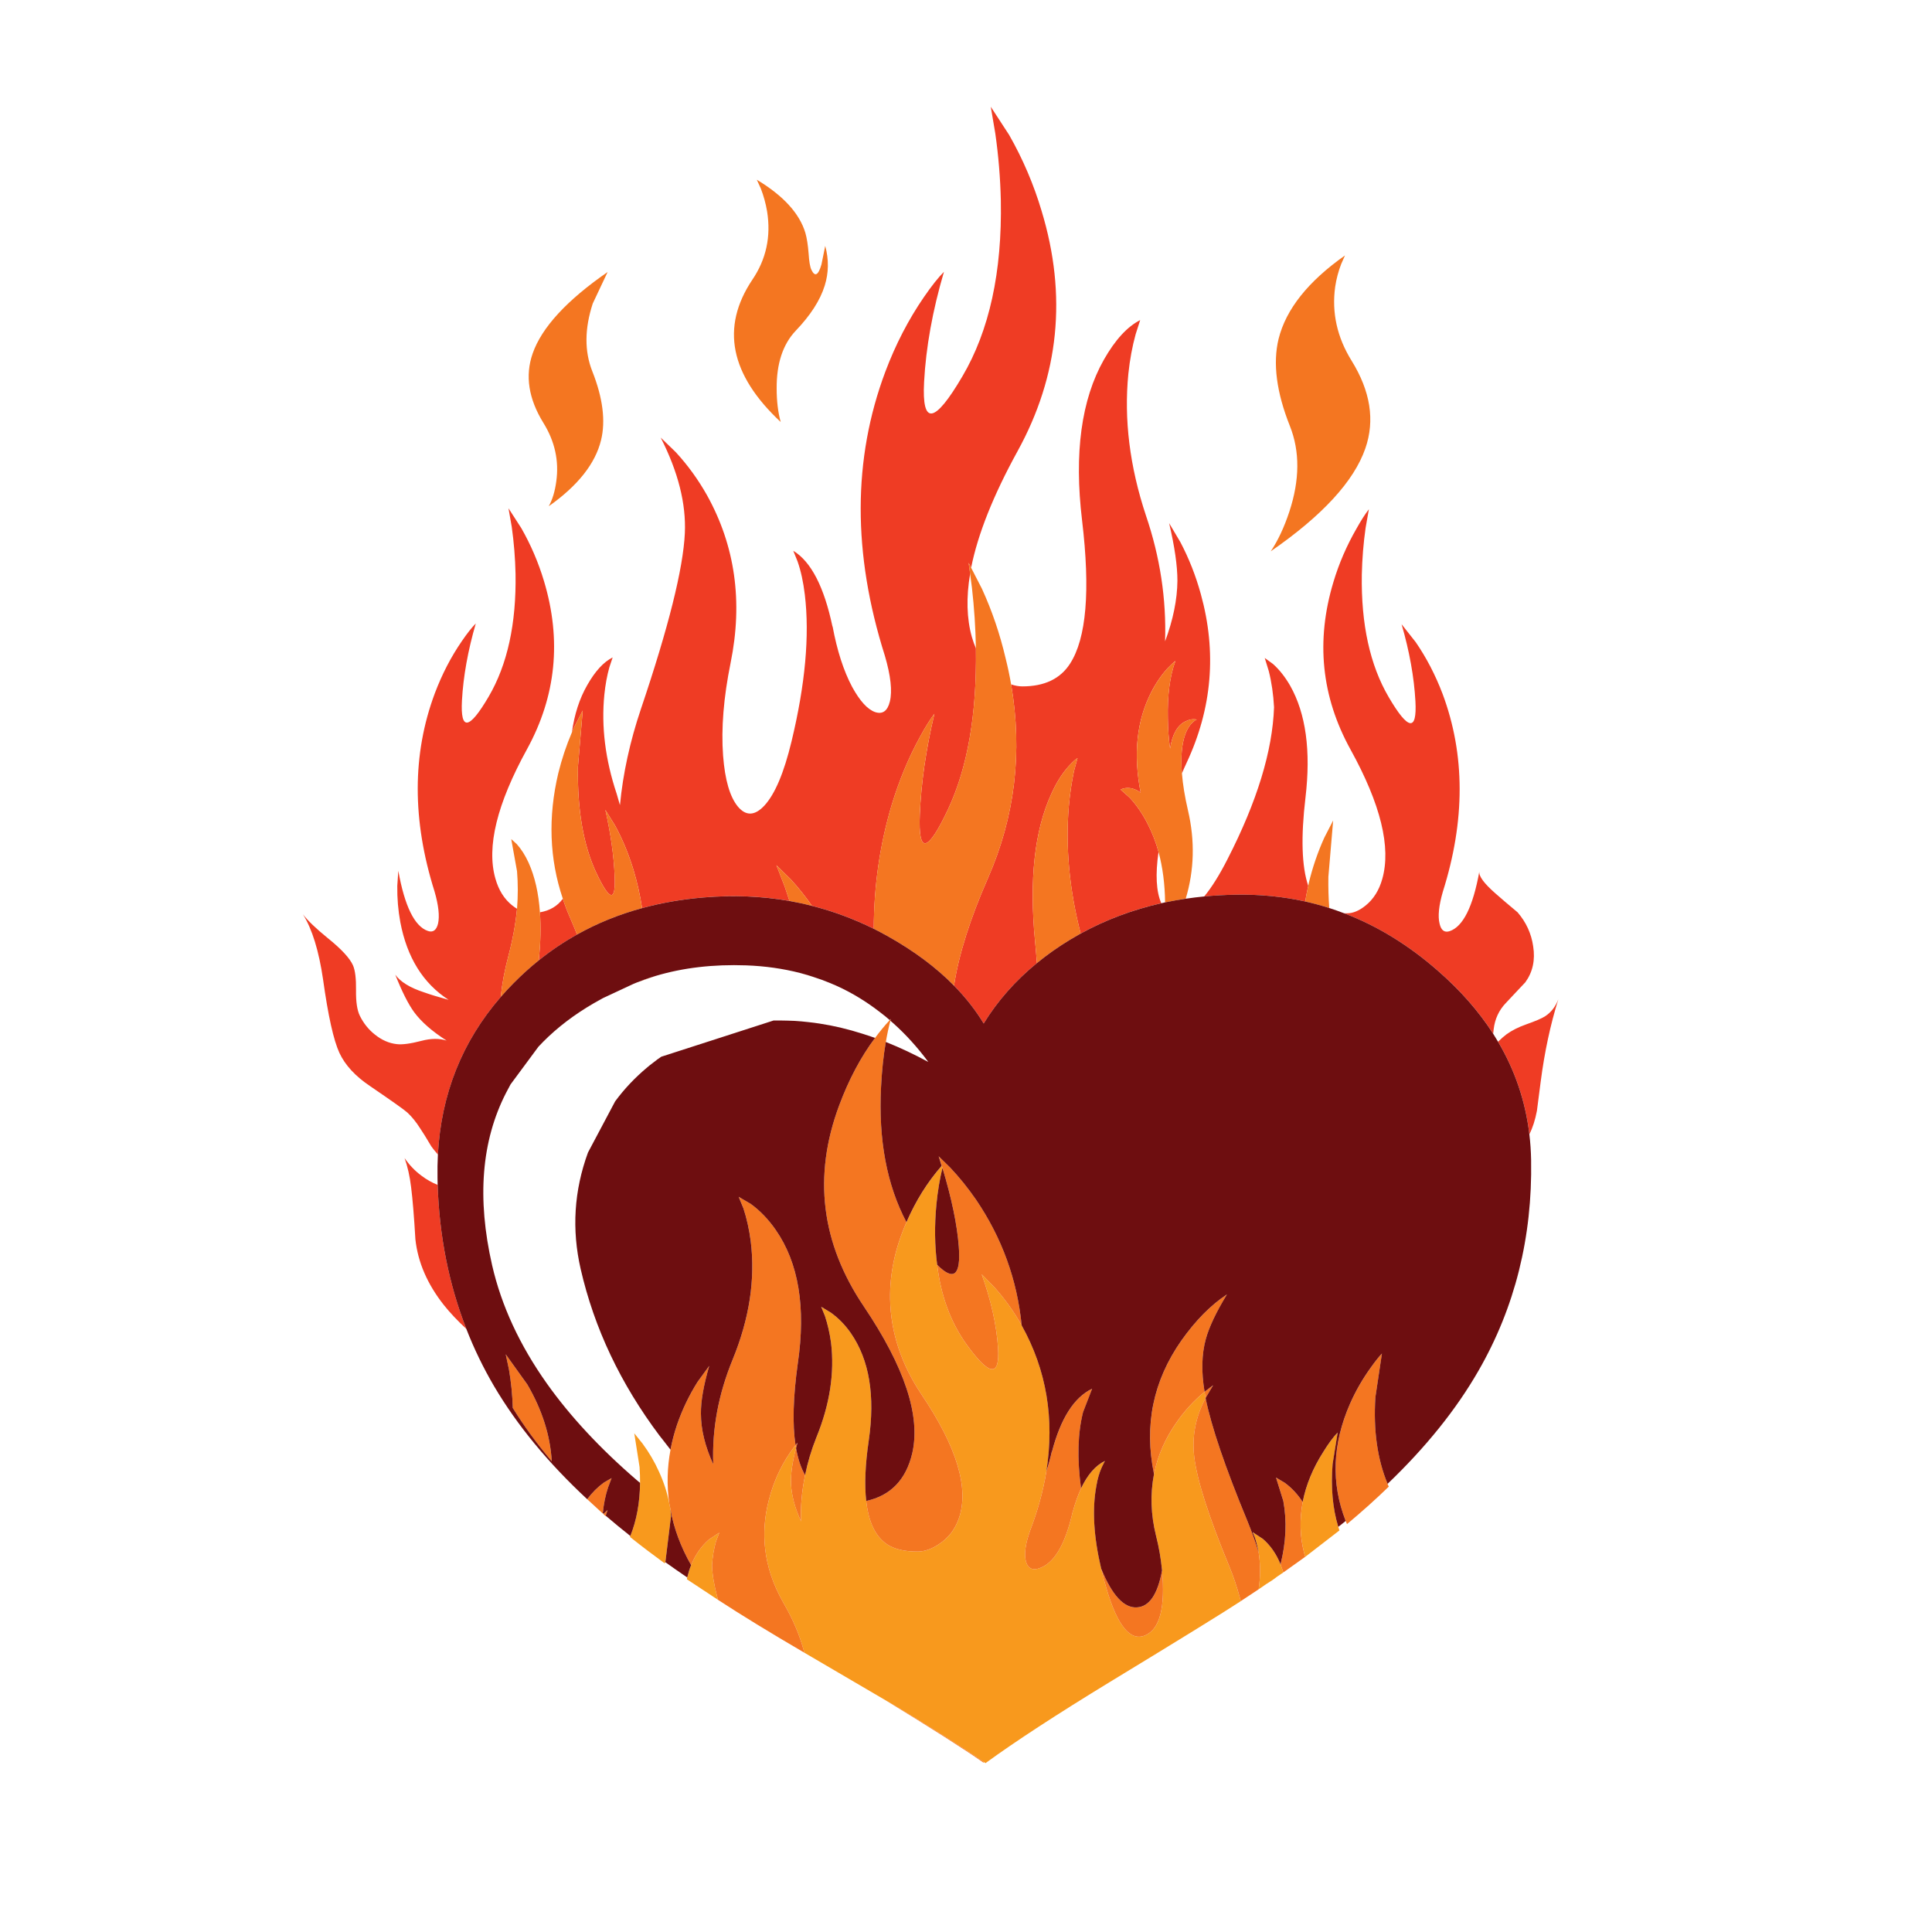 <?xml version="1.0" encoding="utf-8"?>
<!-- Generator: Adobe Illustrator 16.0.0, SVG Export Plug-In . SVG Version: 6.00 Build 0)  -->
<!DOCTYPE svg PUBLIC "-//W3C//DTD SVG 1.1//EN" "http://www.w3.org/Graphics/SVG/1.1/DTD/svg11.dtd">
<svg version="1.1" id="Layer_1" xmlns="http://www.w3.org/2000/svg" xmlns:xlink="http://www.w3.org/1999/xlink" x="0px" y="0px"
	 width="300px" height="300px" viewBox="0 0 300 300" enable-background="new 0 0 300 300" xml:space="preserve">
<g>
	<path fill="#F8991D" d="M154.43,199.906c1.588,1.771,2.995,3.736,4.219,5.898c3.854,6.928,5.131,14.492,3.828,22.696
		c-0.494,3.021-1.341,6.095-2.539,9.22c-0.729,2.057-0.938,3.646-0.625,4.766c0.287,0.99,0.912,1.354,1.875,1.094
		c2.422-0.678,4.221-3.646,5.393-8.906v0.078c0.363-1.354,0.794-2.564,1.288-3.633c1.016-2.137,2.254-3.557,3.711-4.258
		l-0.468,0.938c-0.392,0.833-0.678,1.811-0.86,2.93c-0.676,3.595-0.431,7.879,0.742,12.853c0.34,1.407,0.612,2.437,0.819,3.086
		c1.721,5.834,3.727,8.256,6.018,7.267c2.266-0.963,3.138-4.322,2.617-10.078c-0.184-1.875-0.494-3.672-0.938-5.392
		c-0.808-3.255-0.91-6.444-0.313-9.569c0.572-2.893,1.771-5.613,3.595-8.166c1.224-1.744,2.644-3.279,4.257-4.608l0.156,0.978
		c-1.563,2.916-2.148,5.977-1.758,9.18c0.443,3.619,2.267,9.298,5.47,17.031c0.603,1.459,1.13,3.021,1.582,4.688
		c0.062,0.205,0.12,0.413,0.176,0.625c-2.655,1.744-9.428,5.925-20.313,12.539c-8.281,5.053-14.728,9.259-19.336,12.618
		c-0.072-0.051-0.145-0.102-0.215-0.156c-3.687-2.511-8.186-5.361-13.498-8.557c-0.604-0.353-1.197-0.696-1.777-1.033
		c-5.501-3.215-9.714-5.682-12.637-7.403c-0.021-0.079-0.04-0.157-0.059-0.233c-0.659-2.479-1.721-4.978-3.184-7.5
		c-0.818-1.435-1.469-2.881-1.953-4.338c-0.43-1.313-0.723-2.635-0.879-3.963c-0.298-2.524-0.11-5.084,0.566-7.678
		c0.808-3.177,2.188-6.016,4.141-8.518l0.079,0.471c-0.573,2.161-0.833,3.997-0.781,5.508c0.078,1.822,0.599,3.776,1.563,5.859
		c-0.104-2.215,0.104-4.609,0.625-7.188c0.391-1.952,0.977-3.905,1.758-5.86c2.083-5.104,2.839-10.012,2.266-14.727
		c-0.208-1.484-0.521-2.852-0.938-4.102l-0.586-1.446l1.484,0.899c1.198,0.857,2.24,1.926,3.125,3.201
		c2.865,4.143,3.79,9.702,2.774,16.683c-0.547,3.724-0.677,6.849-0.391,9.375c0.365,3.308,1.458,5.561,3.281,6.758
		c1.12,0.729,2.683,1.095,4.688,1.095c1.094,0,2.213-0.392,3.359-1.173c1.433-0.938,2.449-2.253,3.047-3.944
		c1.642-4.688-0.287-11.107-5.781-19.26c-3.151-4.714-4.779-9.637-4.883-14.767c-0.078-3.984,0.769-7.982,2.54-11.992
		c1.432-3.308,3.255-6.226,5.468-8.751l0.118,0.313c-0.417,1.692-0.729,3.58-0.938,5.664c-0.312,3.281-0.273,6.406,0.117,9.375
		c0.573,4.818,2.096,8.946,4.57,12.385c3.542,4.922,5.168,5.104,4.883,0.547c-0.234-3.568-1.082-7.385-2.539-11.446L154.43,199.906z
		 M194.861,238.736l-0.353-0.82l1.603,1.055c1.172,1.016,2.084,2.331,2.734,3.945l0.43,1.25l-0.978,0.665
		c-0.493,0.392-1.067,0.78-1.719,1.172l-1.134,0.781c0.041-0.273,0.074-0.548,0.099-0.82c0.183-1.646,0.147-3.274-0.099-4.883
		C195.291,240.247,195.096,239.466,194.861,238.736z M205.486,225.455c0.781-1.275,1.523-2.279,2.227-3.01l-0.781,4.885
		c-0.293,3.626,0,6.881,0.879,9.766c0.059,0.188,0.115,0.368,0.178,0.547l-5.313,4.103c-0.062-0.207-0.12-0.415-0.176-0.624
		c-0.647-2.52-0.72-5.148-0.215-7.893C202.805,230.572,203.872,227.98,205.486,225.455z M104.037,234.01
		c0.016,0.053,0.029,0.105,0.039,0.156c0,0.025,0,0.052,0,0.078c0,0.025,0.013,0.052,0.039,0.078v0.078
		c0,0.156,0.013,0.3,0.039,0.43v0.156c0.026,0.13,0.039,0.272,0.039,0.43l-0.859,7.032c-0.01,0.038-0.023,0.077-0.039,0.116
		c-0.02,0.064-0.046,0.131-0.079,0.194c-1.823-1.327-3.62-2.694-5.391-4.102c0.02-0.05,0.04-0.103,0.059-0.156
		c0.976-2.442,1.477-5.188,1.504-8.242c0.007-0.797-0.019-1.616-0.078-2.461l-0.82-5.233l1.289,1.602
		c1.016,1.38,1.862,2.825,2.54,4.336c0.755,1.641,1.289,3.281,1.602,4.922C103.961,233.611,104,233.809,104.037,234.01z
		 M111.186,239.323c-0.338,1.172-0.547,2.421-0.625,3.75c0.049,1.444,0.329,3.11,0.839,4.999c0.031,0.113,0.063,0.229,0.098,0.353
		l-4.844-3.202c0.021-0.093,0.041-0.185,0.059-0.274c0.193-0.783,0.395-1.423,0.605-1.913c0.651-1.615,1.576-2.943,2.774-3.985
		l1.601-1.055L111.186,239.323z"/>
	<path fill="#EF3C24" d="M79.465,81.815l-0.508-2.891l1.992,3.086c1.485,2.604,2.657,5.339,3.516,8.203
		c2.761,9.167,1.888,17.866-2.617,26.096c-4.688,8.516-6.329,15.222-4.922,20.118c0.495,1.771,1.354,3.151,2.579,4.141
		c0.26,0.208,0.521,0.391,0.781,0.547c-0.235,2.422-0.69,4.896-1.367,7.422c-0.558,2.102-0.949,4.199-1.172,6.289
		c-5.987,6.902-9.236,15.055-9.747,24.453c-0.534-0.616-0.879-1.047-1.035-1.287c-0.755-1.277-1.328-2.201-1.719-2.774
		c-0.625-0.989-1.289-1.81-1.992-2.461c-0.417-0.391-2.344-1.758-5.782-4.103c-2.292-1.535-3.88-3.256-4.766-5.156
		c-0.912-1.979-1.758-5.781-2.54-11.406c-0.651-4.454-1.692-7.826-3.125-10.118c0.729,0.963,2.005,2.188,3.828,3.672
		c2.136,1.719,3.451,3.138,3.946,4.258c0.338,0.782,0.495,2.071,0.469,3.868c-0.026,1.771,0.169,3.086,0.586,3.944
		c0.573,1.173,1.354,2.148,2.344,2.931c1.067,0.858,2.2,1.354,3.398,1.483c0.833,0.104,2.11-0.063,3.829-0.508
		c1.484-0.392,2.787-0.403,3.907-0.039c-2.24-1.433-3.92-2.903-5.04-4.414c-0.912-1.25-1.888-3.19-2.93-5.819
		c0.807,1.118,2.292,2.03,4.453,2.733c0.938,0.339,2.213,0.729,3.829,1.172c-3.959-2.553-6.459-6.576-7.5-12.071
		c-0.338-1.823-0.495-3.698-0.469-5.625l0.157-2.344c0.989,5.495,2.513,8.607,4.57,9.336c0.808,0.287,1.341-0.091,1.602-1.133
		c0.261-1.172,0.078-2.839-0.547-5c-3.49-11.068-3.477-21.316,0.039-30.744c1.12-2.969,2.513-5.664,4.18-8.086
		c0.833-1.224,1.563-2.148,2.188-2.773c-1.224,4.219-1.94,8.204-2.148,11.954c-0.261,4.766,1.12,4.571,4.141-0.586
		c2.917-4.974,4.311-11.342,4.18-19.102C79.999,86.659,79.804,84.237,79.465,81.815z M102.591,67.947l2.344,2.266
		c1.849,2.005,3.463,4.232,4.844,6.68c4.375,7.865,5.599,16.537,3.672,26.017c-1.094,5.391-1.484,10.196-1.172,14.415
		c0.286,3.776,1.055,6.42,2.305,7.93c1.25,1.484,2.617,1.433,4.102-0.156c1.641-1.771,3.047-5.091,4.219-9.961
		c2.135-8.854,2.826-16.446,2.07-22.774c-0.234-1.979-0.612-3.711-1.133-5.196l-0.664-1.641c2.76,1.667,4.792,5.6,6.094,11.797
		v-0.117c0.703,3.802,1.719,6.954,3.047,9.454c1.198,2.188,2.383,3.49,3.555,3.907c1.172,0.391,1.94-0.156,2.305-1.641
		c0.391-1.641,0.13-4.011-0.781-7.11c-5.026-15.86-5-30.562,0.078-44.104c1.588-4.219,3.581-8.074,5.977-11.563
		c1.199-1.745,2.24-3.06,3.125-3.945c-1.771,6.016-2.799,11.719-3.086,17.11c-0.365,6.797,1.614,6.511,5.938-0.86
		c4.192-7.11,6.186-16.225,5.977-27.345c-0.078-3.464-0.365-6.928-0.859-10.391l-0.702-4.141l2.852,4.375
		c2.136,3.75,3.814,7.683,5.039,11.797c3.984,13.125,2.734,25.574-3.75,37.345c-3.75,6.823-6.146,12.839-7.188,18.048l-0.391-0.742
		l0.233,1.68c-0.625,3.698-0.534,6.979,0.273,9.844c0.184,0.625,0.391,1.211,0.625,1.758c0.156,10.183-1.29,18.516-4.336,25.001
		c-3.177,6.745-4.636,7.005-4.375,0.781c0.208-4.922,0.963-10.131,2.266-15.626c-0.651,0.833-1.407,2.044-2.266,3.633
		c-1.745,3.177-3.204,6.693-4.375,10.547c-1.832,6.134-2.756,12.534-2.773,19.2c-3.1-1.536-6.297-2.721-9.59-3.555
		c-1.039-1.483-2.139-2.857-3.301-4.122l-2.227-2.188l1.289,3.32c0.258,0.74,0.505,1.482,0.743,2.227
		c-4.283-0.75-8.723-0.932-13.321-0.546c-3.354,0.278-6.544,0.832-9.571,1.66c-0.304-2.016-0.747-3.988-1.328-5.918
		c-0.781-2.552-1.745-4.87-2.891-6.953l-1.484-2.383c0.833,3.698,1.315,7.123,1.445,10.274c0.183,4.088-0.768,3.919-2.852-0.508
		c-2.005-4.271-2.956-9.753-2.852-16.446l0.743-8.751l-1.368,2.657c-0.104,0.234-0.208,0.482-0.313,0.742
		c0.391-2.813,1.185-5.261,2.383-7.344c1.225-2.162,2.54-3.594,3.946-4.297l-0.508,1.523c-0.365,1.302-0.625,2.721-0.781,4.258
		c-0.495,4.948,0.143,10.079,1.914,15.392l0.508,1.758c0.469-4.896,1.55-9.857,3.242-14.884c4.297-12.708,6.576-21.824,6.836-27.345
		C106.55,78.208,105.3,73.26,102.591,67.947z M177.048,49.704l-0.702,2.188c-0.521,1.875-0.898,3.919-1.134,6.133
		c-0.703,7.083,0.208,14.428,2.733,22.032c2.188,6.433,3.179,12.944,2.97,19.532c1.25-3.359,1.888-6.498,1.915-9.414
		c0-2.318-0.43-5.3-1.29-8.946l1.758,2.969c1.328,2.526,2.384,5.208,3.164,8.047c2.5,9.011,1.759,17.761-2.228,26.251
		c-0.26,0.547-0.493,1.081-0.702,1.602c-0.207-2.5-0.039-4.518,0.508-6.055c0.287-0.807,0.678-1.432,1.172-1.875
		c0.233-0.234,0.442-0.378,0.625-0.43c-0.547-0.13-1.133-0.039-1.758,0.273c-1.249,0.599-2.044,2.005-2.384,4.219
		c-0.207-1.328-0.324-2.891-0.352-4.688c-0.078-3.594,0.313-6.563,1.172-8.907c-0.338,0.26-0.755,0.651-1.25,1.172
		c-0.963,1.068-1.797,2.292-2.5,3.672c-2.266,4.428-2.813,9.636-1.641,15.626c-0.234-0.208-0.547-0.391-0.938-0.547
		c-0.756-0.287-1.484-0.273-2.188,0.039l1.405,1.25c1.095,1.172,2.045,2.565,2.853,4.18c0.679,1.328,1.224,2.748,1.642,4.258
		c-0.506,3.496-0.363,6.152,0.43,7.969c-4.469,1.012-8.643,2.581-12.521,4.707c-1.746-6.778-2.363-13.321-1.854-19.63
		c0.184-2.031,0.457-3.906,0.821-5.625l0.545-1.992c-0.363,0.234-0.807,0.639-1.326,1.211c-1.068,1.172-1.993,2.644-2.774,4.415
		c-2.577,5.651-3.411,13.243-2.5,22.774c0.115,1.191,0.214,2.337,0.293,3.438c-3.344,2.732-6.099,5.857-8.262,9.375
		c-1.256-2.071-2.792-4.032-4.61-5.879c0.736-4.806,2.494-10.373,5.274-16.7c4.192-9.532,5.392-19.558,3.594-30.08
		c0.599,0.208,1.185,0.313,1.759,0.313c3.411,0,5.873-1.172,7.383-3.516c2.553-3.933,3.178-11.354,1.875-22.267
		c-1.25-10.443-0.117-18.764,3.397-24.962C173.168,52.764,175.043,50.72,177.048,49.704z M212.559,79.08l-0.509,2.891
		c-0.339,2.396-0.534,4.805-0.587,7.227c-0.129,7.734,1.264,14.089,4.182,19.063c3.021,5.157,4.4,5.365,4.141,0.625
		c-0.208-3.75-0.926-7.735-2.148-11.954l2.188,2.774c1.667,2.422,3.062,5.104,4.181,8.047c3.516,9.428,3.527,19.663,0.039,30.705
		c-0.625,2.162-0.795,3.815-0.509,4.961c0.233,1.042,0.756,1.433,1.563,1.172c2.084-0.703,3.621-3.79,4.609-9.258
		c-0.104,0.704,0.716,1.823,2.46,3.36c0.912,0.807,2.071,1.797,3.478,2.969c1.328,1.537,2.137,3.294,2.422,5.274
		c0.34,2.135-0.064,3.998-1.211,5.585l-3.047,3.242c-1.066,1.119-1.692,2.476-1.875,4.063c-0.024,0.188-0.052,0.416-0.078,0.684
		c-2.232-3.479-5.098-6.741-8.594-9.784c-4.541-3.978-9.386-6.945-14.533-8.908c0.142,0,0.285,0,0.432,0
		c0.938,0,1.9-0.404,2.891-1.211c1.225-0.989,2.084-2.356,2.578-4.102c1.406-4.922-0.234-11.628-4.923-20.118
		c-4.53-8.204-5.417-16.875-2.655-26.017c0.858-2.865,2.045-5.612,3.555-8.243C211.334,80.825,211.984,79.81,212.559,79.08z
		 M197.674,103.105c0.99,0.885,1.875,2.005,2.656,3.359c2.447,4.323,3.242,10.118,2.384,17.384
		c-0.729,6.146-0.586,10.717,0.431,13.711c-0.188,0.815-0.344,1.622-0.471,2.422c-3.482-0.77-7.09-1.122-10.82-1.055
		c-1.654,0.031-3.275,0.123-4.862,0.274c1.17-1.421,2.374-3.348,3.612-5.782c4.584-8.933,6.992-16.798,7.228-23.595
		c-0.104-2.005-0.378-3.88-0.819-5.625l-0.625-2.031L197.674,103.105z M236.934,159.084c1.484-0.521,2.486-0.95,3.008-1.289
		c0.912-0.6,1.59-1.472,2.033-2.617c-1.226,3.906-2.138,8.165-2.736,12.773c-0.129,0.965-0.324,2.475-0.586,4.531
		c-0.276,1.449-0.668,2.662-1.172,3.634c-0.612-5.127-2.233-9.913-4.862-14.356c0.474-0.469,0.909-0.853,1.309-1.152
		C234.759,160.008,235.762,159.501,236.934,159.084z M83.684,148.967c0.261-2.657,0.313-5.092,0.157-7.305
		c1.537-0.26,2.722-0.964,3.555-2.109c0.313,0.99,0.69,1.979,1.133,2.969c0.387,0.889,0.745,1.755,1.074,2.598
		c-2.083,1.166-4.062,2.5-5.938,4.004C83.672,149.071,83.679,149.019,83.684,148.967z M67.96,183.988
		c0.262,7.98,1.747,15.436,4.454,22.363c-1.375-1.272-2.541-2.511-3.497-3.711c-2.552-3.229-4.023-6.627-4.414-10.195
		c-0.208-3.541-0.43-6.238-0.664-8.088c-0.208-1.719-0.547-3.229-1.016-4.529c0.729,1.066,1.602,1.979,2.617,2.732
		C66.239,183.166,67.079,183.641,67.96,183.988z"/>
	<path fill="#F47621" d="M92.044,47.125c-1.276,3.907-1.302,7.409-0.079,10.509c1.641,4.141,2.097,7.708,1.368,10.703
		c-0.886,3.646-3.594,7.071-8.125,10.274c0.573-1.016,0.963-2.305,1.172-3.868c0.443-3.177-0.221-6.198-1.992-9.063
		c-2.318-3.75-2.878-7.344-1.68-10.782c1.407-4.037,5.287-8.256,11.642-12.657L92.044,47.125z M150.914,91.19l-0.507-3.789
		l2.069,4.023c1.563,3.412,2.787,7.006,3.672,10.782c0.34,1.354,0.625,2.708,0.859,4.063c1.797,10.521,0.6,20.548-3.594,30.08
		c-2.78,6.328-4.538,11.895-5.274,16.7c-2.806-2.858-6.282-5.443-10.43-7.754c-0.673-0.373-1.351-0.731-2.032-1.074
		c0.017-6.666,0.941-13.066,2.773-19.2c1.172-3.854,2.63-7.37,4.375-10.547c0.859-1.588,1.615-2.8,2.266-3.633
		c-1.303,5.495-2.058,10.704-2.266,15.626c-0.261,6.224,1.198,5.963,4.375-0.781c3.047-6.485,4.492-14.819,4.336-25.001
		C151.486,97.532,151.277,94.368,150.914,91.19z M118.139,29.273l-0.625-1.367c4.115,2.475,6.628,5.222,7.54,8.243
		c0.234,0.808,0.404,1.888,0.508,3.243c0.078,1.224,0.221,2.057,0.43,2.5c0.547,1.146,1.068,0.873,1.563-0.82l0.586-2.891
		c0.572,2.109,0.546,4.167-0.079,6.172c-0.703,2.266-2.201,4.597-4.492,6.992c-2.005,2.11-2.995,5.105-2.969,8.985
		c0,1.954,0.209,3.686,0.625,5.196c-7.865-7.345-9.337-14.702-4.415-22.072c2.162-3.177,2.93-6.719,2.305-10.625
		C118.907,31.604,118.582,30.419,118.139,29.273z M208.848,39.665l-0.586,1.328c-0.443,1.146-0.757,2.331-0.938,3.555
		c-0.548,4.011,0.3,7.826,2.54,11.446c2.941,4.74,3.658,9.284,2.147,13.634c-1.771,5.104-6.667,10.43-14.688,15.977
		c1.121-1.667,2.084-3.724,2.892-6.172c1.615-4.922,1.642-9.35,0.078-13.282c-2.084-5.235-2.67-9.74-1.758-13.516
		C199.68,48.024,203.116,43.701,208.848,39.665z M185.837,111.738c-0.183,0.052-0.392,0.195-0.625,0.43
		c-0.494,0.443-0.885,1.068-1.172,1.875c-0.547,1.537-0.715,3.555-0.508,6.055c0.131,1.693,0.442,3.607,0.938,5.743
		c1.096,4.704,0.979,9.274-0.353,13.712c-1.08,0.163-2.147,0.352-3.203,0.566c-0.031-2.822-0.369-5.433-1.017-7.832
		c-0.416-1.51-0.963-2.93-1.641-4.258c-0.808-1.615-1.758-3.008-2.852-4.18l-1.406-1.25c0.703-0.313,1.434-0.326,2.188-0.039
		c0.392,0.156,0.703,0.338,0.938,0.547c-1.172-5.99-0.625-11.198,1.642-15.626c0.703-1.38,1.537-2.604,2.5-3.672
		c0.494-0.521,0.912-0.912,1.25-1.172c-0.859,2.344-1.25,5.313-1.172,8.907c0.025,1.797,0.143,3.359,0.352,4.688
		c0.339-2.213,1.134-3.62,2.383-4.219C184.704,111.699,185.29,111.608,185.837,111.738z M205.645,130.059l1.367-2.656l-0.742,8.75
		c-0.024,1.694,0.021,3.309,0.137,4.844c-1.23-0.393-2.475-0.731-3.731-1.015c0.127-0.8,0.283-1.607,0.47-2.422
		c0.025-0.156,0.053-0.299,0.078-0.43C203.82,134.656,204.627,132.299,205.645,130.059z M120.561,134.356l2.227,2.188
		c1.162,1.265,2.262,2.639,3.301,4.122c-1.153-0.3-2.319-0.553-3.496-0.762c-0.237-0.745-0.484-1.487-0.743-2.227L120.561,134.356z
		 M163.219,123.34c0.781-1.771,1.706-3.243,2.774-4.415c0.521-0.572,0.963-0.977,1.327-1.211l-0.547,1.992
		c-0.363,1.719-0.638,3.594-0.82,5.625c-0.508,6.309,0.109,12.852,1.855,19.63c-0.529,0.296-1.058,0.602-1.582,0.918
		c-1.877,1.133-3.615,2.357-5.216,3.672c-0.079-1.101-0.178-2.247-0.293-3.438C159.809,136.583,160.641,128.991,163.219,123.34z
		 M125.405,151.408c0.302,0.088,0.602,0.186,0.898,0.293c-0.298-0.096-0.598-0.188-0.898-0.273
		c-0.375-0.111-0.753-0.222-1.133-0.332C124.653,151.193,125.031,151.299,125.405,151.408z M138.159,158.4
		c0.06-0.058,0.118-0.115,0.176-0.176c-0.024,0.088-0.05,0.18-0.078,0.272c-0.269,1.028-0.504,2.129-0.703,3.301
		c-0.365,2.111-0.612,4.448-0.742,7.013c-0.417,8.205,0.899,15.195,3.946,20.979c-1.771,4.01-2.618,8.008-2.54,11.992
		c0.104,5.13,1.732,10.053,4.883,14.767c5.495,8.151,7.422,14.571,5.781,19.259c-0.599,1.692-1.614,3.008-3.047,3.945
		c-1.146,0.781-2.265,1.173-3.359,1.173c-2.005,0-3.567-0.364-4.688-1.095c-1.823-1.197-2.917-3.45-3.281-6.758
		c3.802-0.834,6.185-3.309,7.149-7.422c1.328-5.782-1.185-13.387-7.54-22.813c-6.615-9.819-7.891-20.196-3.828-31.136
		c1.503-4.047,3.365-7.557,5.586-10.527C136.597,160.191,137.358,159.268,138.159,158.4z M137.495,157.834
		c-0.255-0.195-0.509-0.393-0.762-0.586c-0.332-0.26-0.664-0.514-0.996-0.762c0.335,0.238,0.667,0.484,0.996,0.742
		C136.987,157.428,137.241,157.629,137.495,157.834z M169.586,215.648l-1.404,3.634c-0.834,3.308-0.938,7.253-0.313,11.837
		c-0.494,1.066-0.925,2.277-1.288,3.633v-0.078c-1.172,5.262-2.971,8.229-5.393,8.906c-0.963,0.261-1.588-0.104-1.875-1.094
		c-0.313-1.119-0.104-2.709,0.625-4.766c1.199-3.125,2.045-6.199,2.539-9.22c0.365-1.12,0.651-2.162,0.859-3.126v0.118
		C164.689,220.285,166.773,217.004,169.586,215.648z M123.529,224.398l0.313-0.391l-0.234,0.86L123.529,224.398z M123.608,224.869
		c0.313,1.718,0.781,3.111,1.406,4.18c-0.521,2.578-0.729,4.975-0.625,7.188c-0.964-2.082-1.484-4.036-1.563-5.858
		C122.774,228.866,123.035,227.029,123.608,224.869z M120.444,190.961c3.567,5.13,4.713,12.044,3.438,20.743
		c-0.729,5.209-0.847,9.44-0.352,12.694c-1.953,2.502-3.333,5.34-4.141,8.518c-0.676,2.594-0.865,5.152-0.566,7.677
		c0.156,1.329,0.449,2.651,0.879,3.964c0.484,1.457,1.135,2.903,1.953,4.338c1.463,2.522,2.525,5.021,3.184,7.5
		c0.019,0.076,0.038,0.154,0.059,0.233c-5.391-3.151-9.857-5.886-13.399-8.203c-0.034-0.122-0.066-0.237-0.098-0.353
		c-0.511-1.889-0.791-3.555-0.839-4.999c0.078-1.329,0.287-2.578,0.625-3.75l0.507-1.329l-1.601,1.055
		c-1.198,1.042-2.123,2.37-2.774,3.985c-1.615-2.839-2.682-5.718-3.203-8.634v-0.078c-0.026-0.026-0.039-0.053-0.039-0.078
		c0-0.026,0-0.053,0-0.078c-0.01-0.051-0.023-0.104-0.039-0.156c-0.036-0.201-0.076-0.396-0.117-0.586
		c-0.393-2.751-0.328-5.523,0.195-8.32c0.244-1.285,0.582-2.574,1.016-3.867c0.807-2.344,1.875-4.57,3.203-6.68l1.797-2.462
		c-0.885,3.048-1.315,5.521-1.289,7.423c0,2.447,0.638,5.064,1.915,7.852c-0.209-5.442,0.794-10.859,3.008-16.25
		c2.604-6.355,3.542-12.475,2.813-18.36c-0.234-1.823-0.612-3.528-1.133-5.116l-0.742-1.798l1.875,1.093
		C118.035,188.005,119.324,189.348,120.444,190.961z M154.43,199.906l-1.992-2.031c1.457,4.063,2.306,7.878,2.539,11.445
		c0.287,4.558-1.341,4.375-4.883-0.547c-2.474-3.438-3.997-7.564-4.57-12.383c2.578,2.604,3.698,1.666,3.359-2.813
		c-0.261-3.411-1.106-7.487-2.539-12.228l-0.586-1.797l1.758,1.719c1.433,1.511,2.787,3.189,4.063,5.039
		c4.011,5.912,6.366,12.41,7.069,19.494C157.425,203.645,156.018,201.678,154.43,199.906z M170.992,243.58
		c1.693,4.143,3.543,6.146,5.548,6.018c1.928-0.104,3.229-2.02,3.907-5.742c0.52,5.754-0.354,9.113-2.618,10.078
		c-2.291,0.988-4.297-1.434-6.017-7.268C171.605,246.016,171.332,244.986,170.992,243.58z M199.51,230.26
		c1.067,0.781,1.992,1.771,2.773,2.969c-0.506,2.742-0.434,5.373,0.215,7.893c0.057,0.209,0.115,0.417,0.176,0.624l-3.398,2.422
		l-0.43-1.25c0.859-3.438,1.004-6.719,0.43-9.844l-1.133-3.634L199.51,230.26z M183.454,208.148
		c2.215-3.125,4.569-5.508,7.071-7.148c-1.668,2.734-2.762,5.039-3.282,6.915c-0.65,2.37-0.716,5.104-0.195,8.203
		c-1.614,1.329-3.032,2.864-4.257,4.608c-1.824,2.553-3.021,5.273-3.596,8.166C177.634,221.34,179.055,214.426,183.454,208.148z
		 M187.048,216.118l1.328-1.017l-1.172,1.992c0.887,4.401,3.048,10.756,6.485,19.063c0.703,1.719,1.289,3.36,1.758,4.923
		c0.244,1.607,0.279,3.236,0.098,4.883c-0.023,0.273-0.057,0.547-0.098,0.82l-2.773,1.836c-0.056-0.212-0.113-0.42-0.176-0.625
		c-0.452-1.667-0.98-3.229-1.582-4.688c-3.203-7.734-5.025-13.412-5.471-17.031c-0.391-3.205,0.195-6.265,1.759-9.182
		L187.048,216.118z M95.481,128.146c1.146,2.083,2.109,4.401,2.891,6.953c0.581,1.93,1.024,3.903,1.328,5.918
		c-3.598,0.979-6.964,2.346-10.098,4.102c-0.329-0.842-0.687-1.708-1.074-2.598c-0.443-0.99-0.82-1.979-1.133-2.969
		c-2.083-6.172-2.317-12.67-0.703-19.493c0.547-2.214,1.25-4.323,2.109-6.329c0.104-0.26,0.208-0.508,0.313-0.742l1.368-2.657
		l-0.743,8.751c-0.104,6.693,0.847,12.175,2.852,16.446c2.083,4.428,3.034,4.597,2.852,0.508c-0.13-3.152-0.612-6.576-1.445-10.274
		L95.481,128.146z M209.159,236.666c-0.068-0.164-0.134-0.326-0.195-0.488c-2.294-5.865-2.071-11.928,0.664-18.185
		c0.886-2.005,1.979-3.906,3.281-5.703c0.649-0.912,1.211-1.614,1.68-2.108l-1.017,6.797c-0.325,5.123,0.306,9.603,1.896,13.438
		c0.056,0.146,0.114,0.289,0.177,0.43C213.664,232.771,211.503,234.713,209.159,236.666z M82.083,133.966
		c0.963,2.135,1.549,4.701,1.758,7.696c0.156,2.213,0.104,4.648-0.157,7.305c-0.005,0.052-0.011,0.104-0.019,0.156
		c-1.375,1.106-2.697,2.305-3.965,3.594c-0.684,0.691-1.334,1.396-1.953,2.109c0.223-2.09,0.614-4.188,1.172-6.289
		c0.677-2.526,1.132-5,1.367-7.422c0.156-1.979,0.156-3.92,0-5.821l-0.899-5l0.859,0.781
		C80.949,131.856,81.562,132.82,82.083,133.966z M152.809,273.621c-0.033,0.029-0.065,0.055-0.098,0.078
		c-3.008-2.108-8.067-5.331-15.177-9.668c0.581,0.337,1.174,0.682,1.777,1.033C144.624,268.259,149.123,271.109,152.809,273.621z
		 M93.685,235.104l0.664-0.625l-0.313,0.938L93.685,235.104z M94.974,229.518l-0.547,1.445c-0.411,1.232-0.685,2.568-0.82,4.004
		c0.002,0.021,0.002,0.039,0,0.059l-1.231-1.133c-0.398-0.365-0.795-0.729-1.191-1.094c0.755-1.016,1.615-1.875,2.579-2.578
		L94.974,229.518z M79.036,212.682l-0.508-2.384l3.359,4.688c2.292,3.933,3.555,7.902,3.789,11.914
		c-2.318-2.733-4.336-5.494-6.055-8.28C79.569,216.639,79.374,214.659,79.036,212.682z M100.013,152.17
		c-0.284,0.09-0.564,0.188-0.84,0.293c0.278-0.115,0.558-0.227,0.84-0.332c0.592-0.211,1.19-0.406,1.797-0.586
		C101.207,151.745,100.608,151.955,100.013,152.17z M83.606,162.541c0.241-0.266,0.488-0.525,0.742-0.781
		c2.227-2.232,4.844-4.227,7.852-5.977c0.472-0.271,0.954-0.539,1.445-0.801c-0.488,0.272-0.97,0.547-1.445,0.819
		c-3.021,1.745-5.638,3.737-7.852,5.978C84.097,162.029,83.85,162.284,83.606,162.541z M78.957,169.007
		c-0.129,0.237-0.26,0.478-0.391,0.724c0.128-0.254,0.259-0.502,0.391-0.742V169.007z"/>
	<path fill="#6E0E10" d="M184.118,139.552c0.944-0.139,1.901-0.256,2.872-0.352c1.587-0.151,3.207-0.243,4.863-0.274
		c3.729-0.066,7.336,0.286,10.819,1.055c1.259,0.284,2.501,0.623,3.731,1.015c0.777,0.252,1.553,0.525,2.322,0.821
		c5.147,1.961,9.991,4.93,14.533,8.908c3.496,3.043,6.36,6.305,8.594,9.784c0.26,0.414,0.516,0.83,0.763,1.25
		c2.629,4.443,4.25,9.229,4.862,14.356c0.158,1.32,0.25,2.662,0.273,4.023c0.208,11.979-2.514,22.879-8.164,32.696
		c-3.453,6.013-8.16,11.873-14.122,17.579c-1.59-3.836-2.221-8.314-1.896-13.438l1.017-6.797c-0.469,0.494-1.028,1.196-1.68,2.108
		c-1.304,1.797-2.396,3.698-3.281,5.703c-2.735,6.257-2.958,12.319-0.664,18.185c-0.233,0.188-0.469,0.376-0.703,0.566
		c-0.147,0.117-0.297,0.234-0.45,0.352c-0.879-2.885-1.172-6.14-0.879-9.766l0.781-4.885c-0.702,0.729-1.443,1.732-2.227,3.01
		c-1.614,2.525-2.682,5.117-3.203,7.773c-0.781-1.199-1.706-2.188-2.773-2.97l-1.367-0.819l1.133,3.633
		c0.574,3.125,0.431,6.406-0.43,9.844c-0.65-1.614-1.563-2.93-2.734-3.945l-1.602-1.055l0.352,0.82
		c0.234,0.729,0.431,1.511,0.586,2.345c-0.469-1.563-1.055-3.204-1.758-4.923c-3.438-8.309-5.599-14.662-6.484-19.063l1.172-1.991
		l-1.328,1.016c-0.521-3.1-0.455-5.833,0.195-8.203c0.521-1.876,1.613-4.182,3.281-6.915c-2.5,1.642-4.855,4.024-7.07,7.149
		c-4.4,6.275-5.82,13.189-4.258,20.742c-0.6,3.125-0.495,6.315,0.313,9.57c0.443,1.719,0.756,3.516,0.938,5.393
		c-0.679,3.724-1.979,5.637-3.907,5.741c-2.005,0.13-3.854-1.875-5.548-6.017c-1.173-4.975-1.418-9.258-0.742-12.852
		c0.185-1.121,0.47-2.098,0.86-2.931l0.468-0.938c-1.457,0.703-2.695,2.123-3.711,4.258c-0.625-4.584-0.521-8.528,0.313-11.836
		l1.404-3.633c-2.813,1.354-4.896,4.635-6.25,9.844v-0.117c-0.208,0.964-0.494,2.006-0.859,3.126
		c1.303-8.204,0.026-15.771-3.828-22.696c-0.703-7.084-3.06-13.58-7.069-19.494c-1.276-1.849-2.63-3.527-4.063-5.039l-1.758-1.718
		l0.468,1.483c-2.213,2.525-4.036,5.443-5.468,8.751c-3.047-5.782-4.362-12.773-3.946-20.978c0.13-2.564,0.377-4.902,0.742-7.014
		c0.012,0.008,0.025,0.014,0.039,0.02c2.162,0.859,4.349,1.89,6.563,3.088c-1.684-2.271-3.5-4.276-5.45-6.018
		c-0.146-0.132-0.296-0.262-0.449-0.391c0.028-0.094,0.054-0.186,0.078-0.273c-0.058,0.062-0.116,0.119-0.176,0.176
		c-0.219-0.188-0.44-0.377-0.664-0.565c-0.254-0.205-0.508-0.406-0.762-0.604c-0.329-0.258-0.661-0.504-0.996-0.742
		c-1.011-0.734-2.046-1.405-3.105-2.012c-1.199-0.689-2.436-1.295-3.711-1.816c-0.856-0.359-1.729-0.678-2.618-0.957
		c-0.297-0.107-0.597-0.205-0.898-0.293c-0.374-0.109-0.752-0.215-1.133-0.313c-2.659-0.686-5.458-1.083-8.399-1.191
		c-5.104-0.183-9.792,0.364-14.063,1.641c-0.606,0.18-1.205,0.375-1.797,0.586c-0.282,0.105-0.562,0.216-0.84,0.332l-0.273,0.098
		c-0.191,0.076-0.38,0.154-0.566,0.234l-4.688,2.188c-0.491,0.263-0.973,0.529-1.445,0.802c-3.008,1.75-5.625,3.743-7.852,5.977
		c-0.254,0.257-0.501,0.517-0.742,0.781l-4.335,5.86c-0.017,0.039-0.036,0.078-0.058,0.117c-0.043,0.082-0.089,0.168-0.137,0.254
		c-0.035,0.054-0.061,0.104-0.078,0.155c-0.012,0.021-0.025,0.038-0.039,0.06c-0.132,0.242-0.262,0.49-0.391,0.742
		c-3.804,7.435-4.521,16.348-2.148,26.739c1.44,6.278,4.272,12.398,8.497,18.36c3.643,5.127,8.311,10.141,14.004,15.04
		c0.155,0.133,0.312,0.263,0.469,0.391c-0.027,3.054-0.528,5.8-1.504,8.242c-0.019-0.01-0.039-0.022-0.059-0.039
		c-1.299-1.028-2.556-2.063-3.77-3.104l0.293-0.879l-0.625,0.586c-0.038-0.032-0.077-0.064-0.117-0.099
		c0.136-1.437,0.409-2.771,0.82-4.004l0.547-1.446l-1.211,0.705c-0.963,0.702-1.823,1.563-2.579,2.577
		c-6.061-5.633-10.879-11.479-14.454-17.54c-1.681-2.865-3.12-5.834-4.316-8.906c-2.707-6.929-4.191-14.383-4.454-22.363
		c-0.006-0.383-0.013-0.766-0.02-1.153c-0.021-1.202-0.001-2.386,0.059-3.556c0.511-9.398,3.76-17.551,9.747-24.453
		c0.619-0.715,1.27-1.418,1.953-2.109c1.268-1.289,2.59-2.487,3.965-3.594c1.876-1.505,3.855-2.839,5.938-4.004
		c3.134-1.755,6.5-3.123,10.098-4.102c3.026-0.829,6.216-1.382,9.571-1.66c4.598-0.385,9.039-0.203,13.321,0.546
		c1.177,0.209,2.343,0.462,3.496,0.762c3.293,0.834,6.49,2.019,9.59,3.555c0.681,0.343,1.358,0.702,2.032,1.074
		c4.147,2.312,7.624,4.896,10.43,7.754c1.817,1.847,3.354,3.808,4.61,5.879c2.163-3.518,4.918-6.643,8.262-9.375
		c1.6-1.315,3.338-2.54,5.215-3.672c0.525-0.316,1.053-0.622,1.582-0.918c3.879-2.126,8.053-3.695,12.521-4.707
		c0.195-0.043,0.391-0.089,0.586-0.137C181.971,139.904,183.038,139.715,184.118,139.552z M130.679,159.611
		c1.086,0.26,2.18,0.565,3.281,0.918c0.414,0.125,0.831,0.264,1.25,0.41c0.219,0.071,0.44,0.149,0.664,0.233
		c-2.221,2.972-4.083,6.479-5.586,10.527c-4.063,10.938-2.787,21.315,3.828,31.136c6.354,9.428,8.868,17.031,7.54,22.813
		c-0.964,4.115-3.347,6.588-7.149,7.422c-0.287-2.525-0.156-5.65,0.391-9.375c1.016-6.979,0.091-12.539-2.774-16.682
		c-0.885-1.275-1.927-2.344-3.125-3.201l-1.484-0.899l0.586,1.446c0.417,1.25,0.729,2.617,0.938,4.102
		c0.573,4.714-0.183,9.623-2.266,14.727c-0.781,1.955-1.367,3.907-1.758,5.86c-0.625-1.067-1.094-2.462-1.406-4.18l0.234-0.86
		l-0.313,0.391c-0.495-3.254-0.377-7.485,0.352-12.694c1.276-8.699,0.13-15.613-3.438-20.743c-1.12-1.613-2.409-2.956-3.868-4.023
		l-1.875-1.094l0.742,1.797c0.521,1.588,0.898,3.295,1.133,5.117c0.729,5.887-0.208,12.006-2.813,18.36
		c-2.214,5.391-3.217,10.808-3.008,16.25c-1.276-2.786-1.915-5.403-1.915-7.853c-0.026-1.9,0.404-4.375,1.289-7.422l-1.797,2.461
		c-1.328,2.109-2.396,4.336-3.203,6.68c-0.434,1.293-0.772,2.582-1.016,3.869c-0.472-0.597-0.928-1.183-1.367-1.758
		c-0.042-0.045-0.081-0.091-0.118-0.138c-0.03-0.046-0.063-0.091-0.098-0.138c-0.035-0.039-0.068-0.078-0.098-0.116
		c-6.068-8.074-10.157-16.707-12.266-25.899c-1.407-6.146-1.029-12.176,1.132-18.087l4.219-7.95
		c1.425-1.933,3.079-3.685,4.961-5.254l0.371-0.313c0.353-0.279,0.711-0.554,1.074-0.82c0.069-0.067,0.147-0.127,0.235-0.176
		c0.173-0.127,0.349-0.251,0.527-0.371l17.442-5.625c0.033-0.001,0.065-0.001,0.098,0c0.044-0.001,0.09-0.001,0.136,0
		c0.051-0.001,0.103-0.001,0.157,0c0.08-0.001,0.158-0.001,0.234,0c0.084-0.001,0.169-0.001,0.254,0
		c0.396-0.002,0.793,0.004,1.191,0.021c0.389,0.01,0.779,0.021,1.172,0.039c0.72,0.043,1.442,0.107,2.168,0.194
		c0.591,0.062,1.184,0.14,1.777,0.233c1.069,0.166,2.143,0.373,3.223,0.625C130.584,159.588,130.63,159.6,130.679,159.611z
		 M148.882,193.578c0.339,4.479-0.781,5.417-3.359,2.813c-0.391-2.969-0.429-6.094-0.117-9.375c0.208-2.084,0.521-3.972,0.938-5.664
		C147.776,186.091,148.622,190.167,148.882,193.578z M79.036,212.682c0.338,1.979,0.534,3.957,0.586,5.938
		c1.718,2.785,3.737,5.547,6.055,8.281c-0.234-4.012-1.498-7.982-3.789-11.916l-3.359-4.688L79.036,212.682z M104.115,234.4
		c0.521,2.916,1.588,5.795,3.203,8.634c-0.21,0.491-0.413,1.13-0.605,1.913c-1.194-0.814-2.334-1.609-3.418-2.383
		c0.016-0.039,0.029-0.078,0.039-0.116l0.859-7.032c0-0.156-0.013-0.3-0.039-0.43v-0.156
		C104.128,234.7,104.115,234.557,104.115,234.4z"/>
</g>
</svg>
